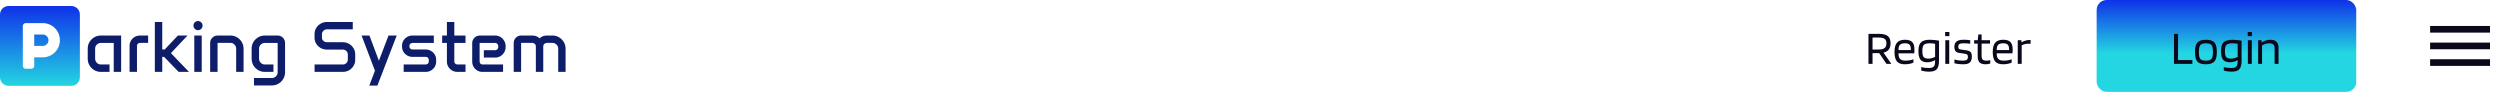 <svg width="1252" height="46" viewBox="0 0 1252 46" fill="none" xmlns="http://www.w3.org/2000/svg">
<path d="M35.714 3H4.286C1.92 3 0 4.92 0 7.286V38.714C0 41.08 1.92 43 4.286 43H35.714C38.08 43 40 41.08 40 38.714V7.286C40 4.92 38.08 3 35.714 3ZM21.429 28.714H17.143V33C17.143 33.786 16.5 34.429 15.714 34.429H12.857C12.071 34.429 11.429 33.786 11.429 33V13C11.429 12.214 12.071 11.571 12.857 11.571H21.429C26.152 11.571 30 15.42 30 20.143C30 24.866 26.152 28.714 21.429 28.714ZM21.429 17.286H17.143V23H21.429C23 23 24.286 21.714 24.286 20.143C24.286 18.571 23 17.286 21.429 17.286Z" fill="url(#paint0_linear_160_46)"/>
<path d="M43.934 24.328C43.934 23.121 44.227 22.025 44.812 21.041C45.41 20.057 46.207 19.271 47.203 18.686C48.199 18.088 49.301 17.789 50.508 17.789H60.668V36H56.959V21.498H50.508C49.723 21.498 49.049 21.779 48.486 22.342C47.924 22.893 47.643 23.566 47.643 24.363V29.391C47.643 30.188 47.924 30.873 48.486 31.447C49.049 32.01 49.723 32.291 50.508 32.291H54.85V36H50.508C49.301 36 48.199 35.707 47.203 35.121C46.207 34.523 45.41 33.727 44.812 32.73C44.227 31.734 43.934 30.633 43.934 29.426V24.328ZM64.887 22.887C64.887 21.949 65.121 21.094 65.59 20.32C66.07 19.547 66.703 18.932 67.488 18.475C68.285 18.018 69.164 17.789 70.125 17.789H74.186V21.48H70.125C69.703 21.48 69.34 21.627 69.035 21.92C68.742 22.201 68.596 22.547 68.596 22.957V36H64.887V22.887ZM77.543 11.004H81.252V24.768H82.5L89.092 17.789H93.908L85.594 26.613L94.647 36H89.461L82.166 28.477H81.252V36H77.543V11.004ZM96.879 12.832C96.879 12.199 97.102 11.66 97.547 11.215C97.992 10.77 98.531 10.547 99.164 10.547C99.797 10.547 100.336 10.77 100.781 11.215C101.227 11.66 101.449 12.199 101.449 12.832C101.449 13.465 101.227 14.004 100.781 14.449C100.336 14.895 99.797 15.117 99.164 15.117C98.531 15.117 97.992 14.895 97.547 14.449C97.102 14.004 96.879 13.465 96.879 12.832ZM97.301 17.789H101.027V36H97.301V17.789ZM105.246 21.48C105.246 20.461 105.609 19.594 106.336 18.879C107.074 18.152 107.959 17.789 108.99 17.789H115.406C116.613 17.789 117.715 18.088 118.711 18.686C119.707 19.271 120.498 20.062 121.084 21.059C121.682 22.055 121.98 23.156 121.98 24.363V36H118.271V24.416C118.271 23.596 117.99 22.898 117.428 22.324C116.877 21.75 116.203 21.463 115.406 21.463H108.955V36H105.246V21.48ZM126.023 24.328C126.023 23.121 126.316 22.025 126.902 21.041C127.5 20.057 128.297 19.271 129.293 18.686C130.289 18.088 131.391 17.789 132.598 17.789H139.049C140.068 17.789 140.941 18.152 141.668 18.879C142.395 19.605 142.758 20.479 142.758 21.498V36.211C142.758 37.418 142.459 38.52 141.861 39.516C141.275 40.512 140.484 41.303 139.488 41.889C138.492 42.486 137.391 42.785 136.184 42.785H127.201V39.076H136.131C136.939 39.076 137.625 38.795 138.188 38.232C138.762 37.682 139.049 37.014 139.049 36.228V21.498H132.598C131.812 21.498 131.139 21.779 130.576 22.342C130.014 22.893 129.732 23.566 129.732 24.363V29.408C129.732 30.193 130.014 30.873 130.576 31.447C131.139 32.01 131.812 32.291 132.598 32.291H136.939V36H132.598C131.391 36 130.289 35.707 129.293 35.121C128.297 34.523 127.5 33.732 126.902 32.748C126.316 31.752 126.023 30.65 126.023 29.443V24.328ZM157.523 17.051C157.523 15.938 157.799 14.924 158.35 14.01C158.912 13.096 159.662 12.369 160.6 11.83C161.549 11.279 162.592 11.004 163.729 11.004H176.666V14.695H163.729C163.049 14.695 162.463 14.935 161.971 15.416C161.479 15.896 161.232 16.477 161.232 17.156V18.879C161.232 19.5 161.479 20.033 161.971 20.479C162.463 20.924 163.049 21.146 163.729 21.146H171.691C172.84 21.146 173.883 21.422 174.82 21.973C175.758 22.512 176.502 23.244 177.053 24.17C177.615 25.084 177.896 26.098 177.896 27.211V29.936C177.896 31.049 177.615 32.068 177.053 32.994C176.502 33.908 175.758 34.641 174.82 35.191C173.883 35.73 172.84 36 171.691 36H157.541V32.291H171.691C172.383 32.291 172.969 32.062 173.449 31.605C173.941 31.137 174.188 30.574 174.188 29.918V27.229C174.188 26.572 173.941 26.01 173.449 25.541C172.969 25.072 172.383 24.838 171.691 24.838H163.729C162.592 24.838 161.549 24.574 160.6 24.047C159.662 23.508 158.912 22.787 158.35 21.885C157.799 20.982 157.523 19.986 157.523 18.896V17.051ZM185.016 17.789L189.744 30.41L194.578 17.789H198.674L189.006 42.855H184.945L187.775 35.402L181.078 17.789H185.016ZM201.328 22.904C201.328 21.955 201.562 21.094 202.031 20.32C202.512 19.547 203.145 18.932 203.93 18.475C204.727 18.018 205.605 17.789 206.566 17.789H217.254V21.498H206.566C206.145 21.498 205.781 21.639 205.477 21.92C205.184 22.189 205.037 22.518 205.037 22.904V23.344C205.037 23.742 205.184 24.082 205.477 24.363C205.781 24.645 206.145 24.785 206.566 24.785H213.211C214.172 24.785 215.045 25.02 215.83 25.488C216.627 25.945 217.26 26.561 217.729 27.334C218.197 28.107 218.432 28.969 218.432 29.918V30.867C218.432 31.805 218.197 32.666 217.729 33.451C217.26 34.225 216.627 34.846 215.83 35.315C215.045 35.772 214.172 36 213.211 36H202.154V32.291H213.211C213.633 32.291 213.99 32.15 214.283 31.869C214.588 31.588 214.74 31.248 214.74 30.85V29.936C214.74 29.525 214.588 29.18 214.283 28.898C213.99 28.617 213.633 28.477 213.211 28.477H206.566C205.605 28.477 204.727 28.248 203.93 27.791C203.145 27.322 202.512 26.701 202.031 25.928C201.562 25.143 201.328 24.281 201.328 23.344V22.904ZM221.438 17.789H223.811V11.004H227.52V17.789H233.127V21.498H227.52V30.832C227.52 31.23 227.672 31.576 227.977 31.869C228.293 32.15 228.668 32.291 229.102 32.291H233.127V36H229.049C228.088 36 227.209 35.772 226.412 35.315C225.627 34.846 224.994 34.225 224.514 33.451C224.045 32.666 223.811 31.799 223.811 30.85V21.498H221.438V17.789ZM236.484 21.551C236.484 20.508 236.865 19.623 237.627 18.896C238.389 18.158 239.303 17.789 240.369 17.789H247.963C248.936 17.789 249.814 18.029 250.6 18.51C251.396 18.979 252.029 19.617 252.498 20.426C252.979 21.223 253.219 22.107 253.219 23.08V23.59C253.219 24.551 252.979 25.43 252.498 26.227C252.029 27.012 251.396 27.645 250.6 28.125C249.814 28.594 248.936 28.828 247.963 28.828H242.303V25.137H247.998C248.42 25.137 248.777 24.984 249.07 24.68C249.375 24.375 249.527 24.006 249.527 23.572V23.08C249.527 22.635 249.375 22.26 249.07 21.955C248.777 21.65 248.42 21.498 247.998 21.498H240.193V30.85C240.193 31.248 240.328 31.588 240.598 31.869C240.867 32.15 241.195 32.291 241.582 32.291H251.936V36H241.582C240.645 36 239.789 35.772 239.016 35.315C238.242 34.846 237.627 34.225 237.17 33.451C236.713 32.666 236.484 31.805 236.484 30.867V21.551ZM257.262 21.498C257.262 20.479 257.625 19.605 258.352 18.879C259.078 18.152 259.957 17.789 260.988 17.789H266.543C268.043 17.789 269.273 18.258 270.234 19.195C271.172 18.258 272.402 17.789 273.926 17.789H276.668C277.875 17.789 278.977 18.088 279.973 18.686C280.969 19.271 281.76 20.062 282.346 21.059C282.943 22.043 283.242 23.139 283.242 24.346V36H279.551V24.398C279.551 23.59 279.27 22.904 278.707 22.342C278.145 21.768 277.465 21.48 276.668 21.48H273.926C273.41 21.48 272.971 21.645 272.607 21.973C272.244 22.289 272.062 22.676 272.062 23.133V36H268.354V23.133C268.354 22.676 268.178 22.289 267.826 21.973C267.475 21.645 267.047 21.48 266.543 21.48H260.971V36H257.262V21.498Z" fill="#0E1D69"/>
<path d="M937.768 26.6V32H935.728V16.952H940.84C942.968 16.952 944.488 17.32 945.4 18.056C946.328 18.776 946.792 19.976 946.792 21.656C946.792 22.968 946.496 24.016 945.904 24.8C945.328 25.568 944.448 26.088 943.264 26.36L947.2 32H944.752L941.104 26.6H937.768ZM944.728 21.656C944.728 20.632 944.432 19.904 943.84 19.472C943.248 19.024 942.248 18.8 940.84 18.8H937.768V24.8H940.84C942.216 24.8 943.208 24.552 943.816 24.056C944.424 23.56 944.728 22.76 944.728 21.656ZM958.246 29.696V31.352C957.83 31.576 957.214 31.776 956.398 31.952C955.598 32.112 954.782 32.192 953.95 32.192C952.094 32.192 950.766 31.712 949.966 30.752C949.166 29.792 948.766 28.208 948.766 26C948.766 23.872 949.182 22.328 950.014 21.368C950.846 20.392 952.174 19.904 953.998 19.904C955.694 19.904 956.91 20.288 957.646 21.056C958.382 21.808 958.75 23.072 958.75 24.848C958.75 25.168 958.742 25.464 958.726 25.736C958.71 26.008 958.678 26.336 958.63 26.72H950.758C950.774 28.032 951.038 28.968 951.55 29.528C952.078 30.088 952.982 30.368 954.262 30.368C954.95 30.368 955.67 30.304 956.422 30.176C957.174 30.048 957.782 29.888 958.246 29.696ZM956.95 24.584C956.934 23.528 956.702 22.784 956.254 22.352C955.806 21.904 955.054 21.68 953.998 21.68C952.814 21.68 951.974 21.936 951.478 22.448C950.998 22.944 950.758 23.824 950.758 25.088H956.926C956.926 25.056 956.926 24.984 956.926 24.872C956.942 24.744 956.95 24.648 956.95 24.584ZM966.119 35.888C965.319 35.888 964.567 35.832 963.863 35.72C963.175 35.624 962.607 35.488 962.159 35.312V33.56C962.527 33.704 963.063 33.824 963.767 33.92C964.487 34.016 965.199 34.064 965.903 34.064C967.103 34.064 967.935 33.824 968.399 33.344C968.863 32.88 969.095 32.048 969.095 30.848V30.104C968.503 30.456 967.871 30.728 967.199 30.92C966.527 31.096 965.847 31.184 965.159 31.184C963.575 31.184 962.439 30.744 961.751 29.864C961.079 28.984 960.743 27.544 960.743 25.544C960.743 23.512 961.175 22.064 962.039 21.2C962.919 20.336 964.407 19.904 966.503 19.904C967.255 19.904 968.063 19.952 968.927 20.048C969.791 20.128 970.503 20.232 971.063 20.36V30.296C971.063 32.376 970.695 33.824 969.959 34.64C969.223 35.472 967.943 35.888 966.119 35.888ZM966.503 21.68C964.967 21.68 963.951 21.944 963.455 22.472C962.959 23 962.711 24.024 962.711 25.544C962.711 26.984 962.919 27.984 963.335 28.544C963.767 29.088 964.591 29.36 965.807 29.36C966.335 29.36 966.879 29.288 967.439 29.144C968.015 28.984 968.567 28.768 969.095 28.496V21.944C968.711 21.864 968.295 21.8 967.847 21.752C967.415 21.704 966.967 21.68 966.503 21.68ZM976.249 18.08H974.137V16.04H976.249V18.08ZM976.177 32H974.209V20.144H976.177V32ZM983.422 21.68C982.398 21.68 981.686 21.8 981.286 22.04C980.902 22.28 980.71 22.768 980.71 23.504C980.71 23.888 980.798 24.184 980.974 24.392C981.166 24.584 981.462 24.712 981.862 24.776L984.91 25.232C985.87 25.376 986.542 25.68 986.926 26.144C987.31 26.592 987.502 27.304 987.502 28.28C987.502 29.656 987.174 30.656 986.518 31.28C985.862 31.888 984.774 32.192 983.254 32.192C982.342 32.192 981.494 32.144 980.71 32.048C979.926 31.952 979.278 31.824 978.766 31.664V29.816C979.278 29.976 979.902 30.112 980.638 30.224C981.39 30.32 982.158 30.368 982.942 30.368C983.934 30.368 984.614 30.224 984.982 29.936C985.35 29.648 985.534 29.136 985.534 28.4C985.534 27.936 985.43 27.6 985.222 27.392C985.014 27.168 984.638 27.016 984.094 26.936L981.046 26.48C980.278 26.368 979.702 26.072 979.318 25.592C978.95 25.112 978.758 24.416 978.742 23.504C978.742 22.256 979.11 21.344 979.846 20.768C980.598 20.192 981.75 19.904 983.302 19.904C983.942 19.904 984.518 19.92 985.03 19.952C985.558 19.984 986.11 20.048 986.686 20.144V21.896C986.27 21.832 985.782 21.784 985.222 21.752C984.662 21.704 984.062 21.68 983.422 21.68ZM996.732 30.152V31.808C996.476 31.92 996.124 32.008 995.676 32.072C995.244 32.152 994.828 32.192 994.428 32.192C992.988 32.192 991.956 31.872 991.332 31.232C990.724 30.592 990.42 29.488 990.42 27.92V21.824H988.644V20.144H990.444L990.756 17.264H992.388V20.144H996.612V21.824H992.388V27.848C992.388 28.824 992.564 29.488 992.916 29.84C993.284 30.192 993.924 30.368 994.836 30.368C995.124 30.368 995.452 30.344 995.82 30.296C996.204 30.248 996.508 30.2 996.732 30.152ZM1007.44 29.696V31.352C1007.03 31.576 1006.41 31.776 1005.59 31.952C1004.79 32.112 1003.98 32.192 1003.15 32.192C1001.29 32.192 999.961 31.712 999.161 30.752C998.361 29.792 997.961 28.208 997.961 26C997.961 23.872 998.377 22.328 999.209 21.368C1000.04 20.392 1001.37 19.904 1003.19 19.904C1004.89 19.904 1006.11 20.288 1006.84 21.056C1007.58 21.808 1007.95 23.072 1007.95 24.848C1007.95 25.168 1007.94 25.464 1007.92 25.736C1007.91 26.008 1007.87 26.336 1007.83 26.72H999.953C999.969 28.032 1000.23 28.968 1000.75 29.528C1001.27 30.088 1002.18 30.368 1003.46 30.368C1004.15 30.368 1004.87 30.304 1005.62 30.176C1006.37 30.048 1006.98 29.888 1007.44 29.696ZM1006.15 24.584C1006.13 23.528 1005.9 22.784 1005.45 22.352C1005 21.904 1004.25 21.68 1003.19 21.68C1002.01 21.68 1001.17 21.936 1000.67 22.448C1000.19 22.944 999.953 23.824 999.953 25.088H1006.12C1006.12 25.056 1006.12 24.984 1006.12 24.872C1006.14 24.744 1006.15 24.648 1006.15 24.584ZM1012.46 32H1010.49V20.144H1012.29L1012.39 21.152H1012.48C1013.11 20.784 1013.73 20.512 1014.35 20.336C1014.98 20.144 1015.59 20.048 1016.2 20.048C1016.46 20.048 1016.63 20.048 1016.71 20.048C1016.8 20.048 1016.87 20.056 1016.92 20.072V21.968C1016.81 21.936 1016.67 21.92 1016.49 21.92C1016.33 21.904 1016.07 21.896 1015.72 21.896C1015.15 21.896 1014.58 21.968 1014.02 22.112C1013.47 22.24 1012.95 22.44 1012.46 22.712V32Z" fill="#0B081C"/>
<rect x="1050" width="130" height="46" rx="5" fill="url(#paint1_linear_160_46)"/>
<path d="M1097.94 30.08V32H1088.73V16.952H1090.77V30.08H1097.94ZM1110.2 26.048C1110.2 28.288 1109.79 29.872 1108.96 30.8C1108.14 31.728 1106.73 32.192 1104.73 32.192C1102.67 32.192 1101.24 31.744 1100.44 30.848C1099.64 29.952 1099.24 28.352 1099.24 26.048C1099.24 23.792 1099.64 22.208 1100.46 21.296C1101.29 20.368 1102.72 19.904 1104.73 19.904C1106.8 19.904 1108.22 20.352 1109 21.248C1109.8 22.144 1110.2 23.744 1110.2 26.048ZM1101.2 26.024C1101.2 27.784 1101.44 28.952 1101.9 29.528C1102.36 30.088 1103.31 30.368 1104.73 30.368C1106.11 30.368 1107.04 30.072 1107.52 29.48C1108 28.872 1108.24 27.72 1108.24 26.024C1108.24 24.264 1108 23.104 1107.54 22.544C1107.09 21.968 1106.16 21.68 1104.73 21.68C1103.34 21.68 1102.4 21.976 1101.92 22.568C1101.44 23.16 1101.2 24.312 1101.2 26.024ZM1117.64 35.888C1116.84 35.888 1116.09 35.832 1115.39 35.72C1114.7 35.624 1114.13 35.488 1113.68 35.312V33.56C1114.05 33.704 1114.59 33.824 1115.29 33.92C1116.01 34.016 1116.72 34.064 1117.43 34.064C1118.63 34.064 1119.46 33.824 1119.92 33.344C1120.39 32.88 1120.62 32.048 1120.62 30.848V30.104C1120.03 30.456 1119.39 30.728 1118.72 30.92C1118.05 31.096 1117.37 31.184 1116.68 31.184C1115.1 31.184 1113.96 30.744 1113.27 29.864C1112.6 28.984 1112.27 27.544 1112.27 25.544C1112.27 23.512 1112.7 22.064 1113.56 21.2C1114.44 20.336 1115.93 19.904 1118.03 19.904C1118.78 19.904 1119.59 19.952 1120.45 20.048C1121.31 20.128 1122.03 20.232 1122.59 20.36V30.296C1122.59 32.376 1122.22 33.824 1121.48 34.64C1120.75 35.472 1119.47 35.888 1117.64 35.888ZM1118.03 21.68C1116.49 21.68 1115.47 21.944 1114.98 22.472C1114.48 23 1114.23 24.024 1114.23 25.544C1114.23 26.984 1114.44 27.984 1114.86 28.544C1115.29 29.088 1116.11 29.36 1117.33 29.36C1117.86 29.36 1118.4 29.288 1118.96 29.144C1119.54 28.984 1120.09 28.768 1120.62 28.496V21.944C1120.23 21.864 1119.82 21.8 1119.37 21.752C1118.94 21.704 1118.49 21.68 1118.03 21.68ZM1127.77 18.08H1125.66V16.04H1127.77V18.08ZM1127.7 32H1125.73V20.144H1127.7V32ZM1132.83 32H1130.87V20.144H1132.57L1132.67 21.296H1132.74C1133.38 20.816 1134.04 20.464 1134.73 20.24C1135.43 20.016 1136.22 19.904 1137.08 19.904C1138.39 19.904 1139.39 20.232 1140.06 20.888C1140.75 21.544 1141.09 22.512 1141.09 23.792V32H1139.12V24.032C1139.12 23.232 1138.9 22.64 1138.45 22.256C1138 21.872 1137.31 21.68 1136.39 21.68C1135.81 21.68 1135.22 21.776 1134.61 21.968C1134.02 22.144 1133.43 22.408 1132.83 22.76V32Z" fill="#0B081C"/>
<path d="M1217 33V29.667H1247V33H1217ZM1217 24.667V21.333H1247V24.667H1217ZM1217 16.333V13H1247V16.333H1217Z" fill="#0B081C"/>
<defs>
<linearGradient id="paint0_linear_160_46" x1="20" y1="3" x2="20" y2="43" gradientUnits="userSpaceOnUse">
<stop stop-color="#0F31E9"/>
<stop offset="1" stop-color="#23D6E1"/>
</linearGradient>
<linearGradient id="paint1_linear_160_46" x1="1115" y1="0" x2="1115" y2="46" gradientUnits="userSpaceOnUse">
<stop stop-color="#0F31E9"/>
<stop offset="0.58" stop-color="#23D6E1"/>
</linearGradient>
</defs>
</svg>
